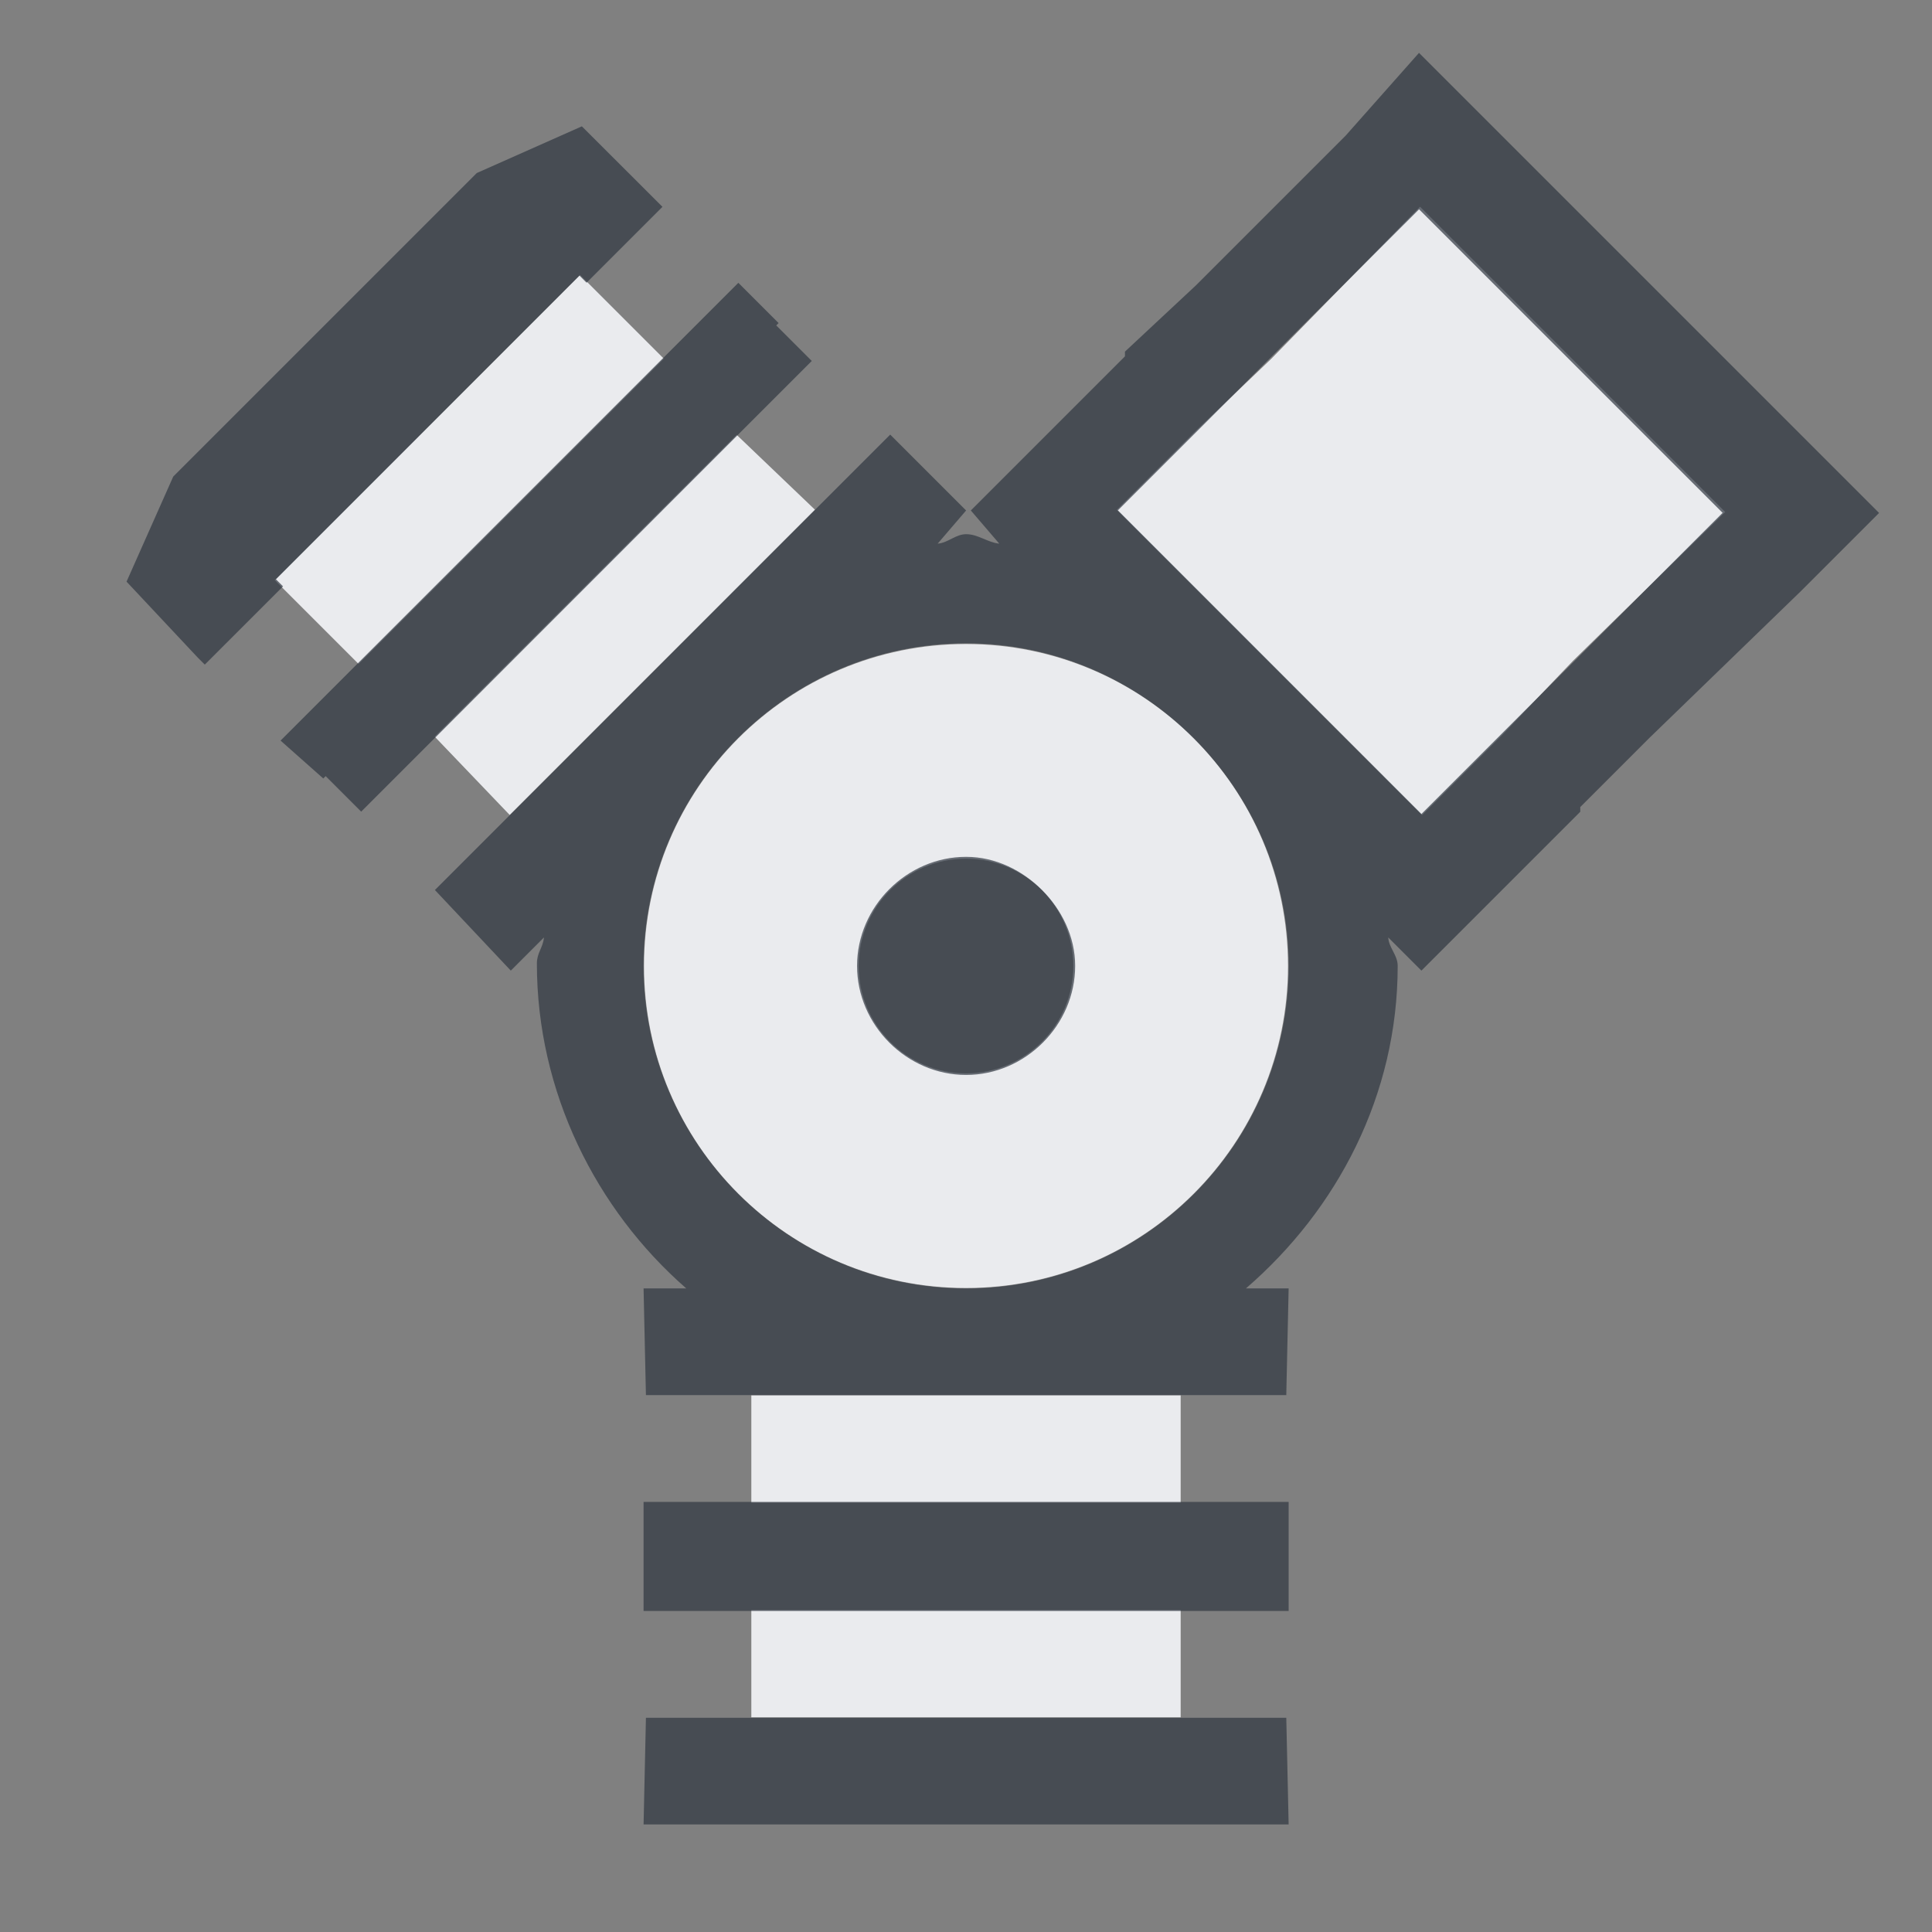 <?xml version="1.0" encoding="UTF-8" standalone="no"?>
<!-- Created with Inkscape (http://www.inkscape.org/) -->
<svg xmlns:dc="http://purl.org/dc/elements/1.1/" xmlns:cc="http://creativecommons.org/ns#" xmlns:rdf="http://www.w3.org/1999/02/22-rdf-syntax-ns#" xmlns:svg="http://www.w3.org/2000/svg" xmlns="http://www.w3.org/2000/svg" xmlns:sodipodi="http://sodipodi.sourceforge.net/DTD/sodipodi-0.dtd" xmlns:inkscape="http://www.inkscape.org/namespaces/inkscape" width="18" height="18" id="svg13094" version="1.1" inkscape:version="0.48.3.1 r9886" sodipodi:docname="drive-harddisk-ieee1394.svg">
  <rect width="100%" height="100%" fill="#808080" stroke="none"/>
  <sodipodi:namedview id="base" pagecolor="#ffffff" bordercolor="#666666" borderopacity="1.0" inkscape:pageopacity="0.0" inkscape:pageshadow="2" inkscape:zoom="45.254834" inkscape:cx="8.9508271" inkscape:cy="8.7464584" inkscape:document-units="px" inkscape:current-layer="layer1" showgrid="true" inkscape:snap-bbox="true" inkscape:bbox-paths="true" inkscape:bbox-nodes="true" inkscape:snap-bbox-edge-midpoints="true" inkscape:snap-bbox-midpoints="true" inkscape:object-paths="true" inkscape:snap-intersection-paths="true" inkscape:object-nodes="true" inkscape:snap-smooth-nodes="true" inkscape:snap-midpoints="true" inkscape:snap-object-midpoints="true" inkscape:snap-center="true" showguides="false" inkscape:guide-bbox="true" inkscape:window-width="1920" inkscape:window-height="1033" inkscape:window-x="-10" inkscape:window-y="25" inkscape:window-maximized="1" inkscape:snap-global="true" fit-margin-top="0" fit-margin-left="0" fit-margin-right="0" fit-margin-bottom="0" showborder="true" inkscape:showpageshadow="false">
    <sodipodi:guide orientation="0,1" position="-25,930.613" id="guide4700"/>
    <sodipodi:guide orientation="0,1" position="576.719,328.894" id="guide4702"/>
    <sodipodi:guide orientation="1,0" position="576.719,489.704" id="guide4706"/>
    <sodipodi:guide orientation="1,0" position="55,930.613" id="guide4708"/>
    <sodipodi:guide orientation="0,1" position="-25,850.613" id="guide4710"/>
    <sodipodi:guide orientation="0,1" position="536.719,408.894" id="guide4712"/>
    <sodipodi:guide orientation="1,0" position="496.719,408.894" id="guide4714"/>
    <inkscape:grid type="xygrid" id="grid3216" empspacing="5" visible="true" enabled="true" snapvisiblegridlinesonly="true" originx="-25px" originy="-219px"/>
    <sodipodi:guide orientation="-0.707,0.707" position="4,-246" id="guide3847"/>
    <sodipodi:guide orientation="0.707,0.707" position="5,-245" id="guide3849"/>
    <sodipodi:guide orientation="-0.707,0.707" position="7,-212" id="guide3851"/>
  </sodipodi:namedview>
  <defs id="defs13096"/>
  <g transform="translate(9379.308,-4843.199)" id="layer1" inkscape:groupmode="layer" inkscape:label="Camada 1">
    <path inkscape:transform-center-y="-0.037198093" inkscape:transform-center-x="-0.317351" sodipodi:nodetypes="cccccccccccccccccccsssssssssscccccccccc" inkscape:connector-curvature="0" id="path2994" d="m -9367.078,4844.125 -1.387,1.418 -0.688,0.656 -0.75,0.75 2.844,2.844 0.75,-0.75 0.656,-0.687 1.418,-1.387 z m -7.826,0.635 -2.844,2.844 0.781,0.781 2.844,-2.844 z m 1.459,1.49 -2.813,2.812 0.699,0.73 2.844,-2.844 z m 2.137,1.949 c -1.657,0 -3,1.343 -3,3 0,1.657 1.343,3 3,3 1.657,0 3,-1.343 3,-3 -1e-4,-1.657 -1.343,-3 -3,-3 z m 0,2 c 0.552,0 1,0.448 1,1 -1e-4,0.552 -0.448,1 -1,1 -0.552,0 -1,-0.448 -1,-1 0,-0.552 0.448,-1 1,-1 z m -2,5 0,1 4,0 0,-1 z m 0,2 0,1 4,0 0,-1 z" style="color:#000000;fill:#f3f4f7;fill-opacity:0.92;fill-rule:nonzero;stroke:none;stroke-width:1.2;marker:none;visibility:visible;display:inline;overflow:visible;enable-background:accumulate" transform="translate(1,1)"/>
    <path style="font-size:medium;font-style:normal;font-variant:normal;font-weight:normal;font-stretch:normal;text-indent:0;text-align:start;text-decoration:none;line-height:normal;letter-spacing:normal;word-spacing:normal;text-transform:none;direction:ltr;block-progression:tb;writing-mode:lr-tb;text-anchor:start;baseline-shift:baseline;color:#000000;fill:#2f3741;fill-opacity:0.7;fill-rule:nonzero;stroke:none;stroke-width:2;marker:none;visibility:visible;display:inline;overflow:visible;enable-background:accumulate;font-family:Sans;-inkscape-font-specification:Sans" d="m -9367.087,4842.691 -0.685,0.773 -1.37,1.37 -0.022,0.022 -0.663,0.619 0,0.044 -0.751,0.751 -0.685,0.685 0.265,0.309 c -0.107,-0.01 -0.199,-0.089 -0.309,-0.088 -0.099,0 -0.168,0.081 -0.265,0.088 l 0.265,-0.309 -0.707,-0.707 -0.707,0.707 -2.828,2.829 -0.707,0.707 0.707,0.751 0.309,-0.309 c -0.01,0.099 -0.066,0.142 -0.066,0.243 0,1.196 0.55,2.292 1.392,3.027 l -0.398,0 0.022,0.994 0.972,0 4.022,0 0.972,0 0.022,-0.994 -0.398,0 c 0.851,-0.735 1.414,-1.801 1.414,-3.005 0,-0.102 -0.082,-0.166 -0.088,-0.265 l 0.309,0.309 0.729,-0.729 0.751,-0.751 0,-0.044 0.641,-0.641 1.414,-1.37 0.729,-0.729 -0.729,-0.729 -2.828,-2.828 -0.729,-0.729 z m 0,1.458 2.828,2.828 -1.392,1.392 -0.663,0.663 -0.751,0.751 -2.828,-2.829 0.751,-0.751 0.663,-0.663 z m -7.8,-0.773 -0.979,0.435 -2.828,2.828 -0.435,0.979 0.663,0.707 0.066,0.066 0.729,-0.729 -0.066,-0.066 2.828,-2.829 0.066,0.066 0.707,-0.707 -0.066,-0.066 z m 1.458,1.458 -4.265,4.265 0.398,0.353 0.022,-0.022 0.309,0.309 0.022,0.022 0.685,-0.685 2.828,-2.829 0.685,-0.685 -0.022,-0.022 -0.309,-0.309 0.022,-0.022 -0.376,-0.376 z m 4.243,4.243 c 0.543,0.543 0.884,1.293 0.884,2.121 0,1.657 -1.348,3.005 -3.005,3.005 -1.657,-2e-4 -3.005,-1.349 -3.005,-3.005 0,-1.657 1.348,-3.005 3.005,-3.005 0.828,0 1.579,0.341 2.121,0.884 z m -1.414,1.414 c -0.181,-0.181 -0.431,-0.309 -0.707,-0.309 -0.552,0 -1.016,0.464 -1.016,1.016 0,0.552 0.464,1.016 1.016,1.016 0.552,-10e-5 1.016,-0.464 1.016,-1.016 0,-0.276 -0.128,-0.526 -0.309,-0.707 z m 2.298,5.701 -1.016,0 -3.978,0 -1.016,0 0,1.016 1.016,0 3.978,0 1.016,0 z m -0.022,2.011 -0.972,0 -4.022,0 -0.972,0 -0.022,0.994 1.016,0 3.978,0 1.016,0 -0.022,-0.994 z" id="rect3005" inkscape:connector-curvature="0" inkscape:transform-center-x="-0.342801" inkscape:transform-center-y="-0.25424809" sodipodi:nodetypes="ccccccccccccccccccsccccccccscccccccccccccccccccccccccccccccccccccccccccccccccccsscsscccsccccccccccccccccccc" transform="translate(1,1)"/>
  </g>
</svg>

